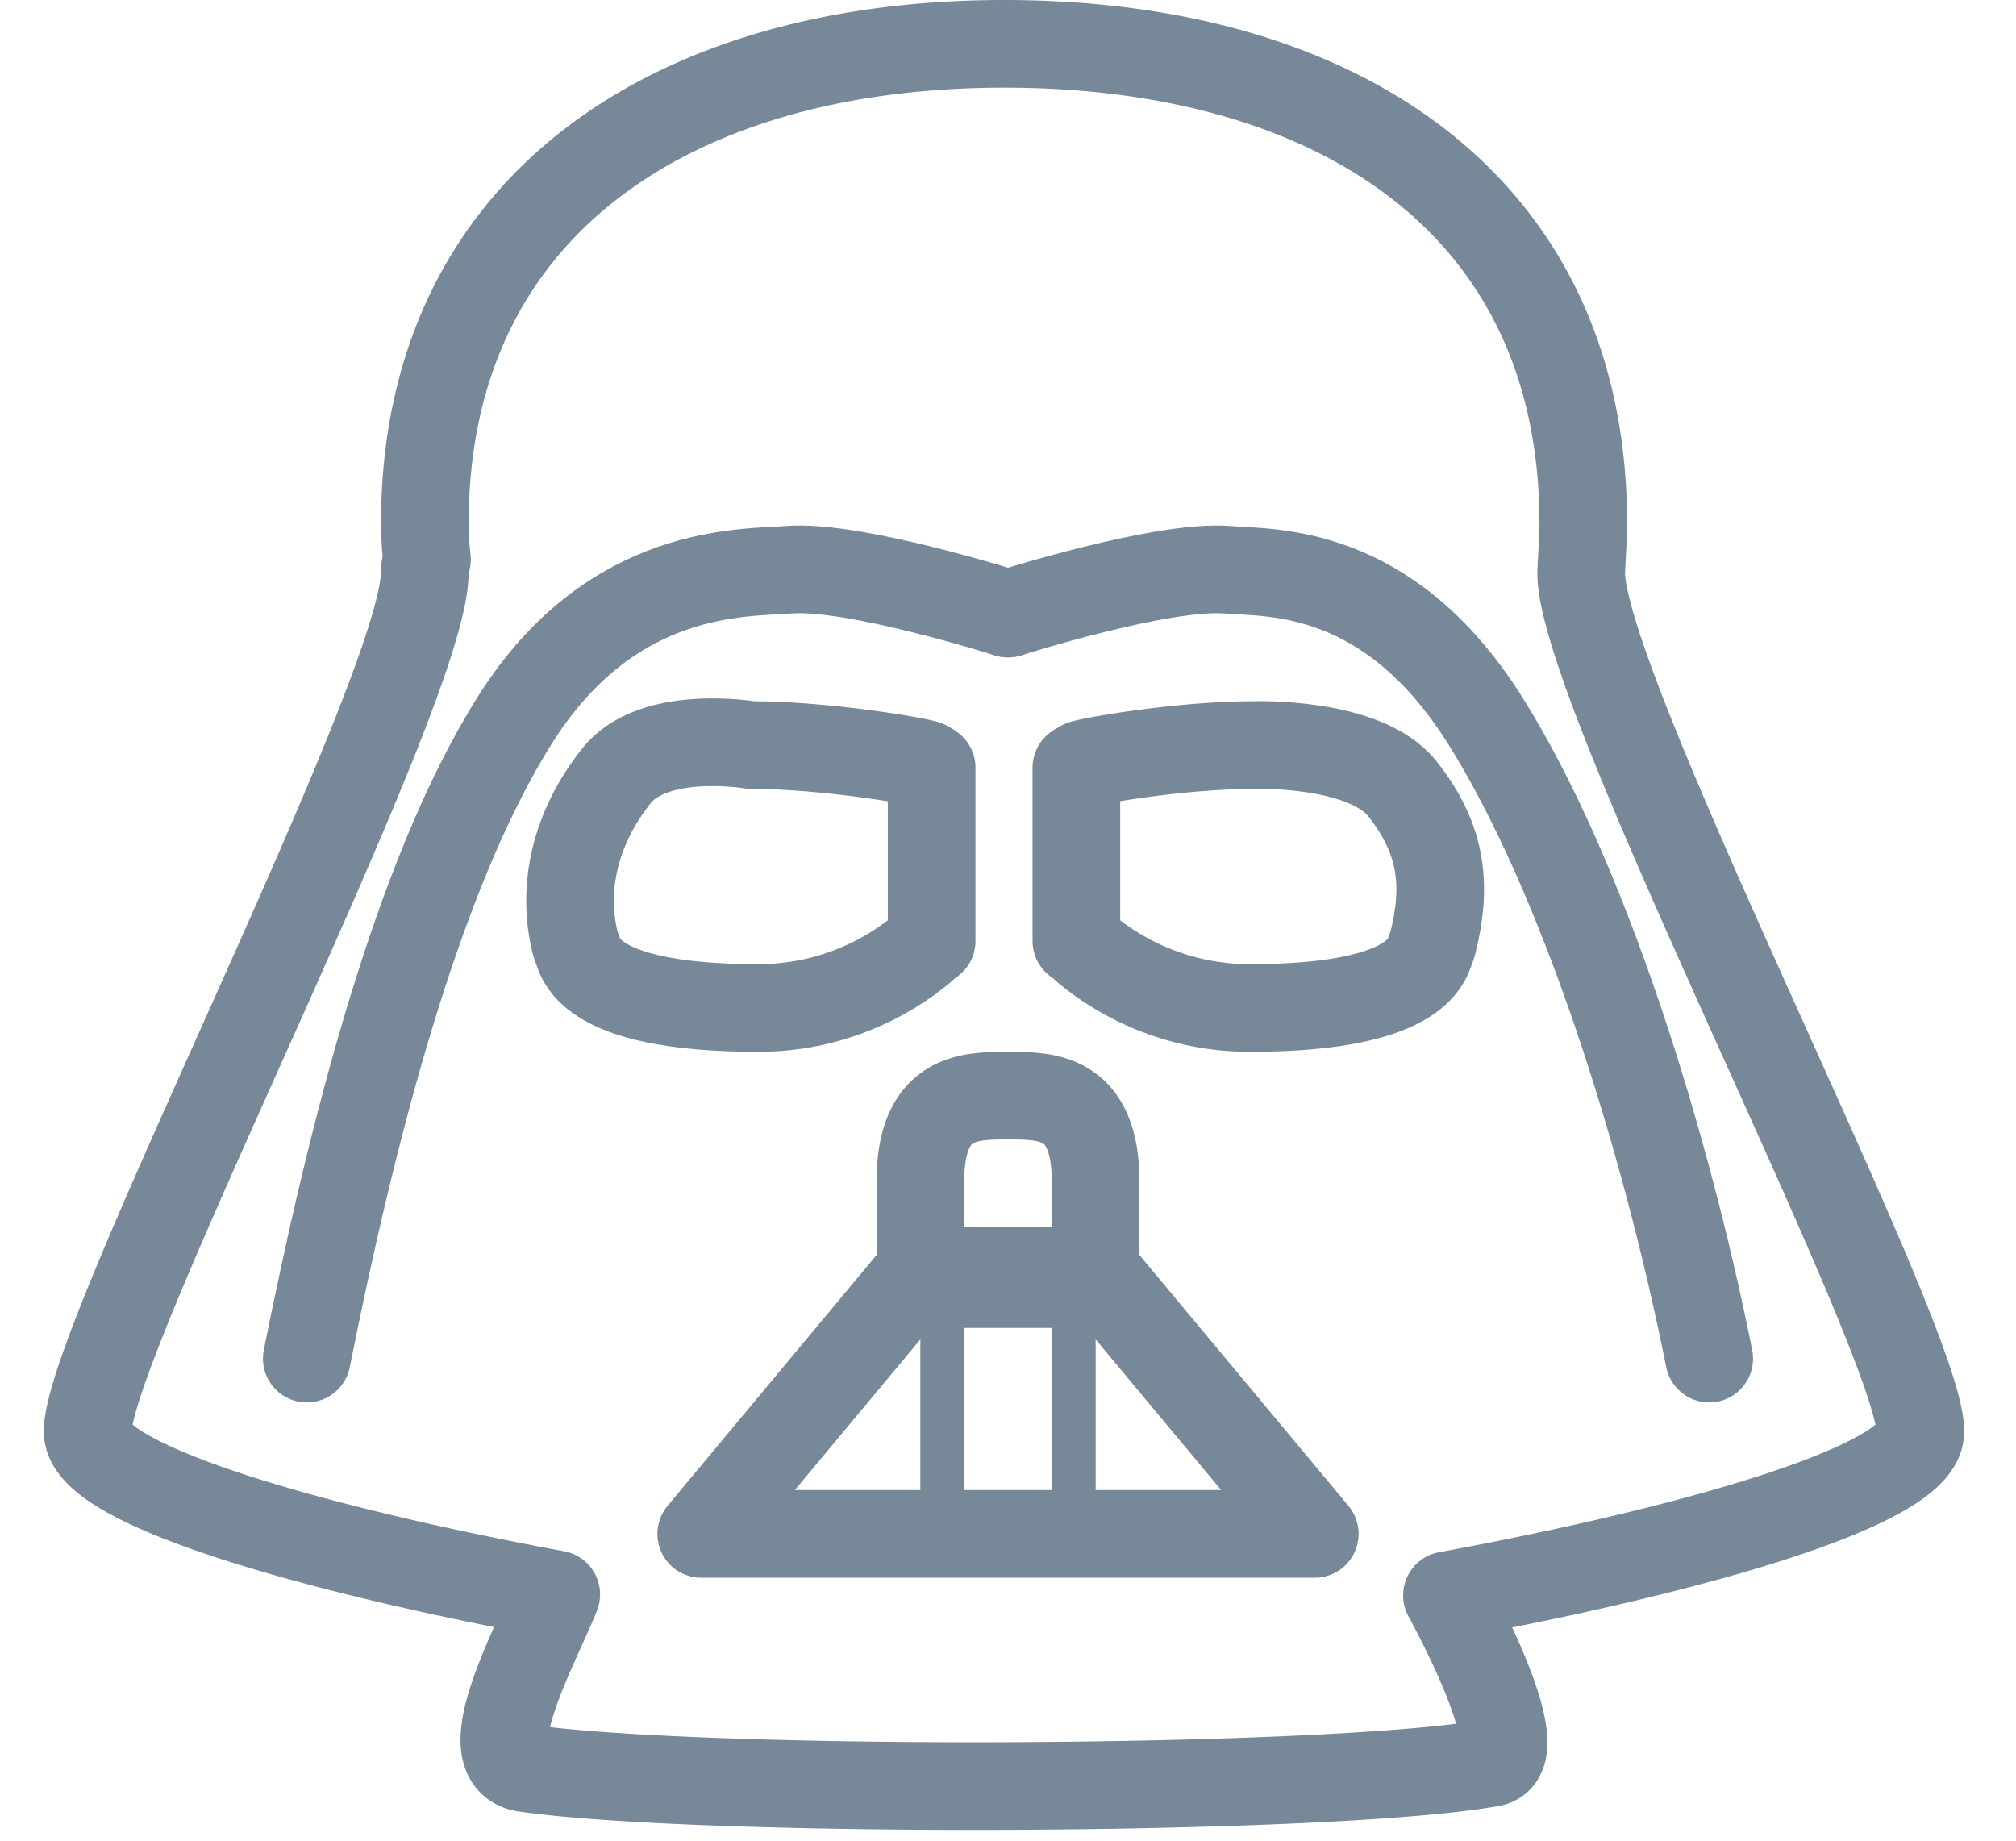 <svg xmlns="http://www.w3.org/2000/svg" width="23" height="21" viewBox="0 0 23 21"><g fill="none" fill-rule="evenodd" stroke="#789" stroke-linecap="round" stroke-linejoin="round"><path d="M16.508 18.201c2.746-.506 5.401-1.249 5.401-1.868 0-1.052-3.87-8.444-3.87-9.8.01-.217.024-.39.024-.562C18.063 2.327 15.248.5 11.457.5s-6.61 1.855-6.61 5.471q.002.21.024.414a.5.5 0 0 0-.025.148C4.846 7.889 1 15.28 1 16.333c0 .614 2.62 1.353 5.346 1.857-.218.56-.973 1.895-.352 1.983 2.078.295 9.194.266 11.018-.061.506-.09-.504-1.91-.504-1.91"/><path d="M11.5 7c-.017-.005-1.754-.558-2.5-.5-.512.041-2.016-.036-3.117 1.701C4.744 10 4 13 3.5 15.5m9-.85h-2v-1.164c0-.986.552-.986 1-.986s1 0 1 .986z"/><path d="M6.566 10.774c-.165-.65 0-1.334.465-1.92.426-.543 1.535-.354 1.535-.354.864 0 1.97.192 2.016.225l.047.033v1.978l-.044.033c-.022.016-.74.731-1.931.731-2.047 0-2.03-.627-2.075-.69zm9.777 0c.166-.65.122-1.188-.343-1.774-.426-.542-1.69-.5-1.69-.5-.864 0-1.937.192-1.983.225l-.047.033v1.978l.044.033c.022.016.74.731 1.931.731 2.047 0 2.03-.627 2.075-.69zM8 17.5l2.5-3h2l2.5 3z"/><path stroke-width=".5" d="M10.75 14.5v3zm1.5 0v3z"/><path d="M11.5 7c.017-.005 1.754-.558 2.5-.5.512.041 1.829-.036 2.932 1.701C18.068 10 19 13 19.5 15.5"/></g></svg>